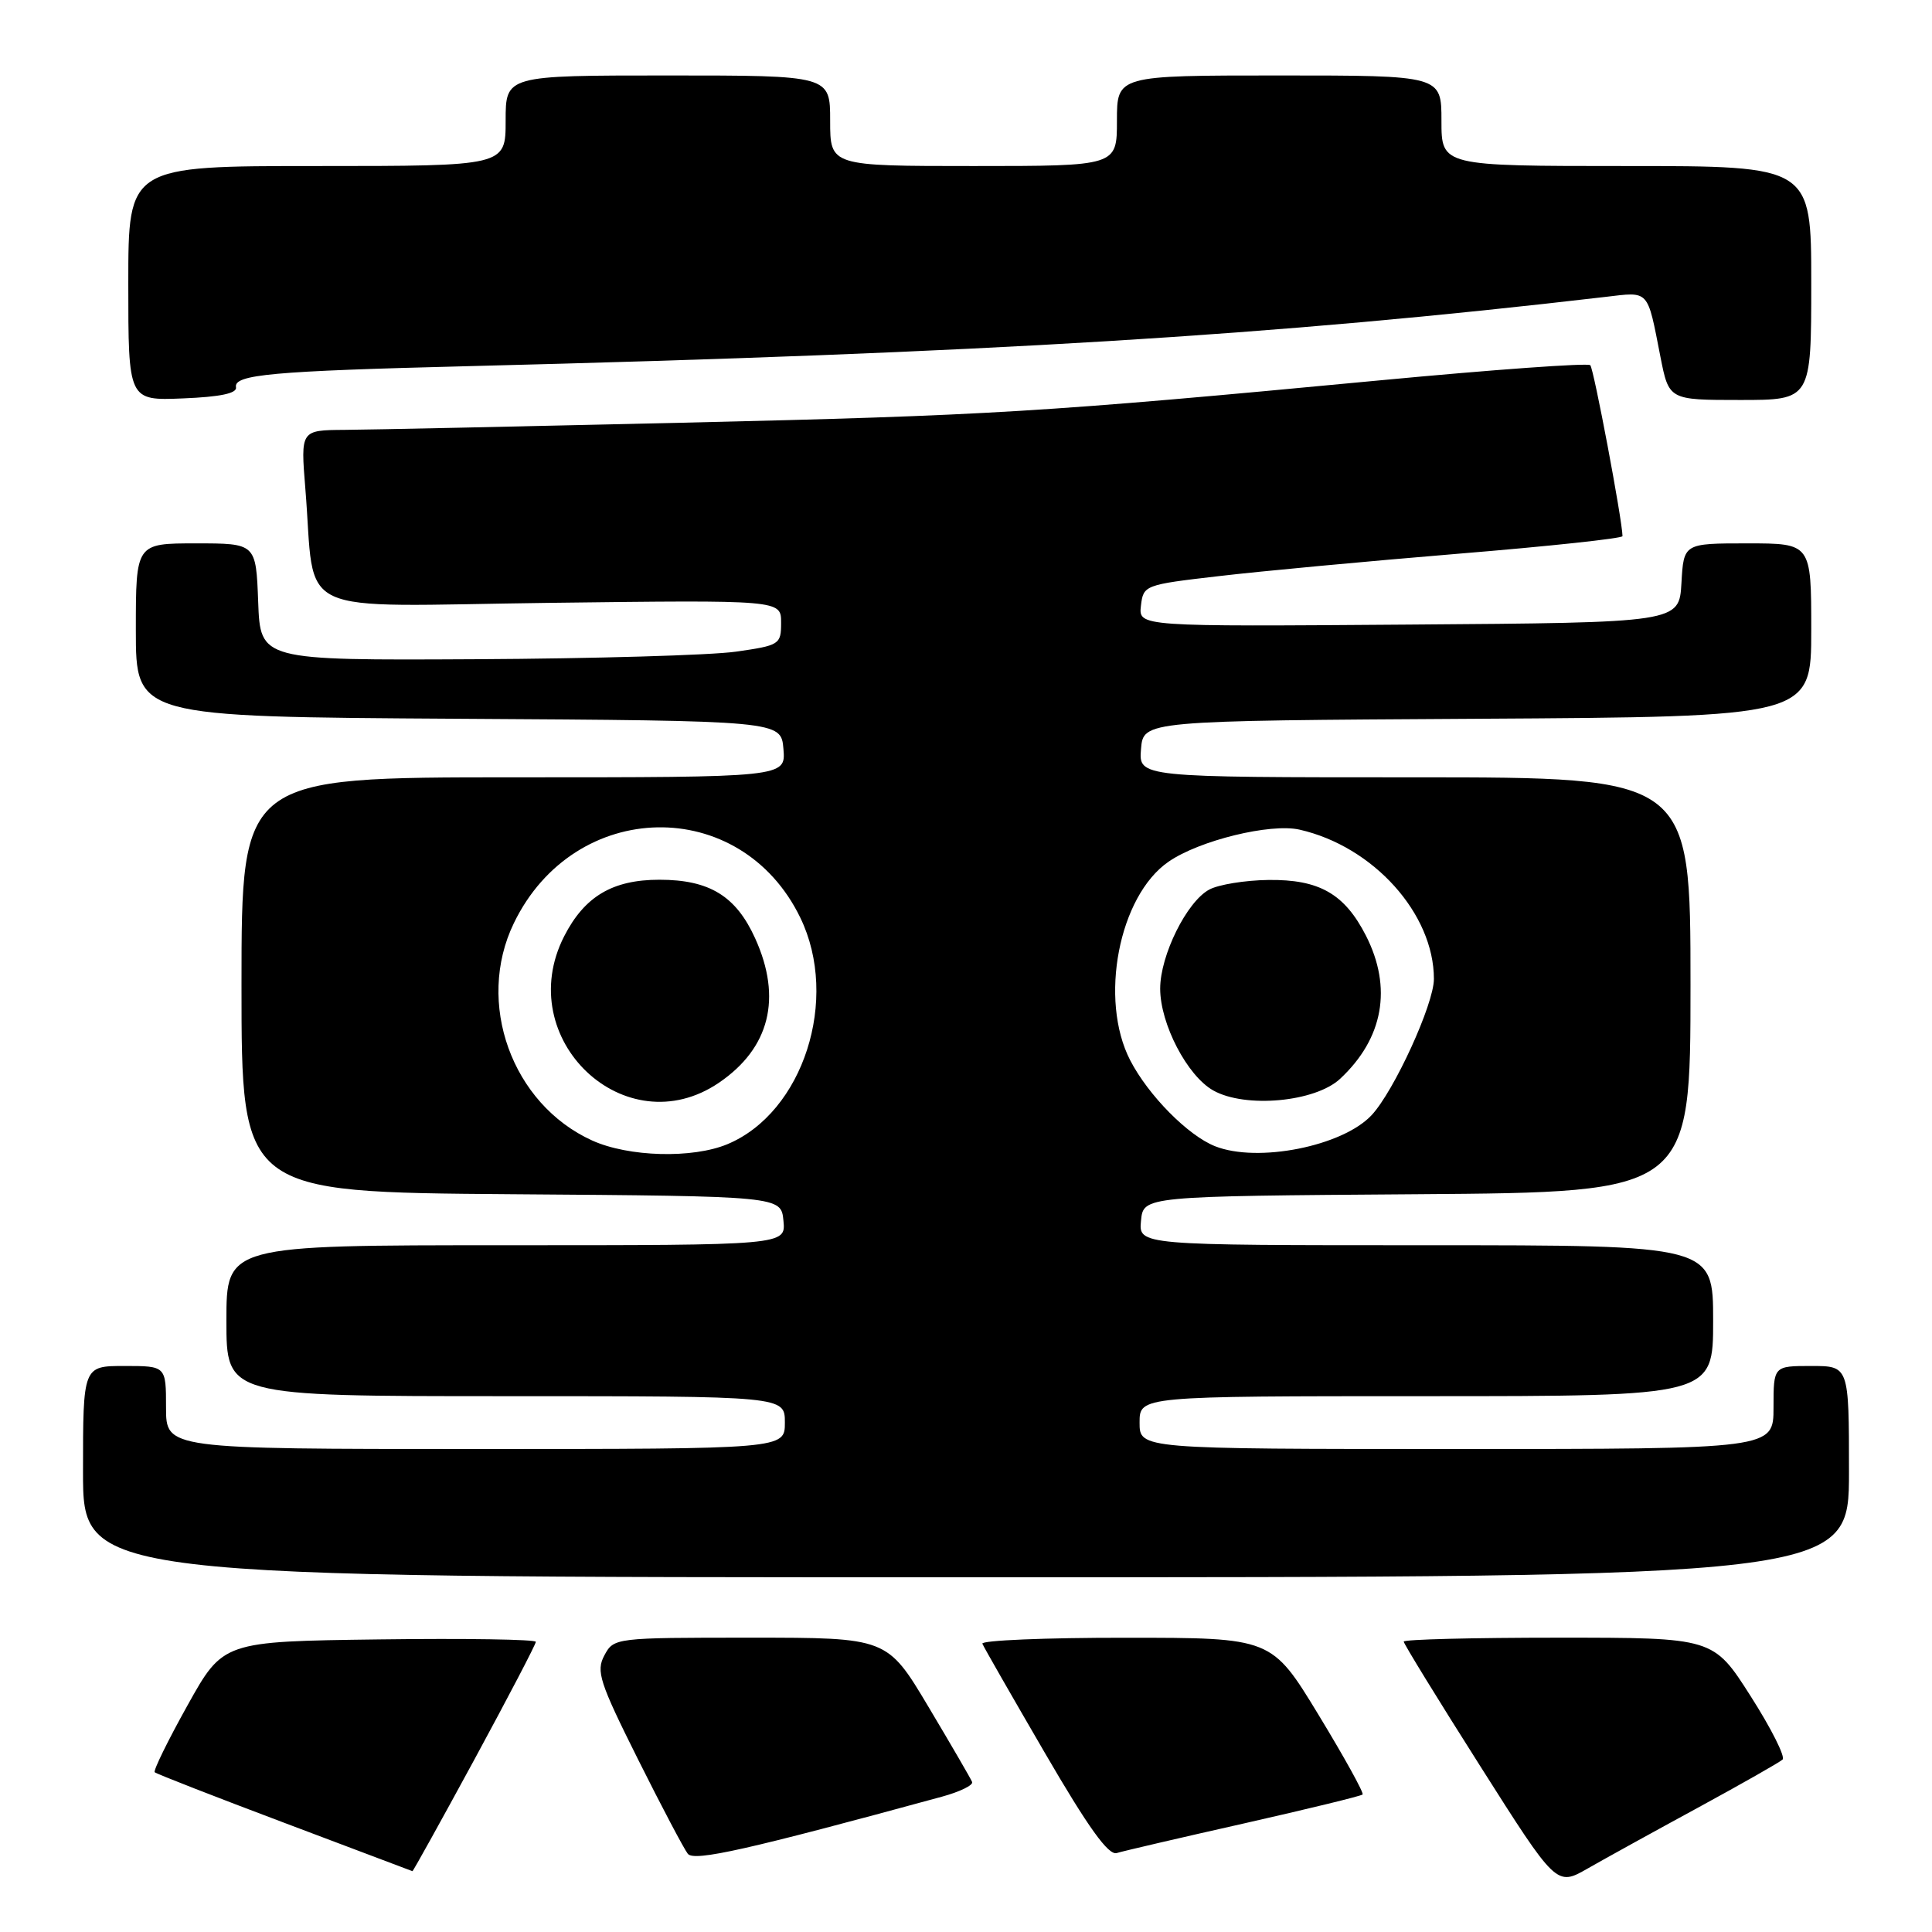 <?xml version="1.0" encoding="UTF-8" standalone="no"?>
<!DOCTYPE svg PUBLIC "-//W3C//DTD SVG 1.1//EN" "http://www.w3.org/Graphics/SVG/1.1/DTD/svg11.dtd" >
<svg xmlns="http://www.w3.org/2000/svg" xmlns:xlink="http://www.w3.org/1999/xlink" version="1.1" viewBox="0 0 256 256">
 <g >
 <path fill="currentColor"
d=" M 225.00 239.52 C 230.78 236.37 235.82 233.51 236.20 233.15 C 236.59 232.79 234.69 229.01 231.97 224.75 C 227.03 217.00 227.03 217.00 206.51 217.00 C 195.23 217.00 186.00 217.23 186.00 217.52 C 186.00 217.80 190.55 225.22 196.12 233.99 C 206.24 249.95 206.24 249.95 210.37 247.59 C 212.64 246.29 219.22 242.66 225.00 239.52 Z  M 62.90 233.07 C 67.35 224.86 71.00 217.88 71.00 217.55 C 71.00 217.23 61.68 217.08 50.28 217.23 C 29.56 217.50 29.56 217.50 24.84 225.98 C 22.24 230.64 20.29 234.63 20.50 234.83 C 20.71 235.04 28.45 238.06 37.69 241.54 C 46.94 245.02 54.57 247.90 54.65 247.94 C 54.73 247.97 58.44 241.28 62.90 233.07 Z  M 124.81 238.07 C 127.19 237.42 128.99 236.54 128.81 236.12 C 128.64 235.69 126.04 231.22 123.03 226.17 C 117.56 217.00 117.56 217.00 99.45 217.00 C 81.47 217.00 81.33 217.02 80.08 219.35 C 78.96 221.44 79.43 222.89 84.53 233.10 C 87.66 239.37 90.64 245.01 91.14 245.64 C 91.99 246.69 99.05 245.10 124.81 238.07 Z  M 164.85 241.61 C 173.29 239.70 180.36 237.98 180.55 237.78 C 180.75 237.58 178.12 232.83 174.71 227.22 C 168.50 217.01 168.50 217.01 149.17 217.01 C 138.53 217.00 129.98 217.36 130.17 217.80 C 130.35 218.25 134.09 224.77 138.47 232.30 C 144.19 242.14 146.87 245.87 147.97 245.54 C 148.81 245.28 156.41 243.51 164.85 241.61 Z  M 245.00 195.00 C 245.00 181.00 245.00 181.00 240.00 181.00 C 235.00 181.00 235.00 181.00 235.00 186.50 C 235.00 192.00 235.00 192.00 193.00 192.00 C 151.00 192.00 151.00 192.00 151.00 188.50 C 151.00 185.00 151.00 185.00 189.00 185.00 C 227.00 185.00 227.00 185.00 227.00 175.00 C 227.00 165.00 227.00 165.00 188.94 165.00 C 150.87 165.00 150.87 165.00 151.19 161.75 C 151.50 158.50 151.50 158.50 187.75 158.24 C 224.00 157.98 224.00 157.98 224.00 130.49 C 224.00 103.00 224.00 103.00 187.44 103.00 C 150.88 103.00 150.88 103.00 151.19 99.25 C 151.50 95.50 151.50 95.50 195.75 95.24 C 240.00 94.98 240.00 94.98 240.00 83.49 C 240.00 72.00 240.00 72.00 231.55 72.00 C 223.10 72.00 223.10 72.00 222.80 77.25 C 222.50 82.50 222.50 82.50 186.68 82.76 C 150.86 83.03 150.86 83.03 151.18 80.26 C 151.50 77.54 151.65 77.48 161.50 76.34 C 167.00 75.69 181.29 74.36 193.25 73.37 C 205.21 72.39 215.00 71.34 214.99 71.04 C 214.96 68.89 211.18 48.84 210.72 48.39 C 210.41 48.07 197.85 48.98 182.82 50.40 C 138.04 54.64 131.22 55.06 90.50 56.01 C 69.05 56.51 48.87 56.94 45.66 56.96 C 39.83 57.00 39.83 57.00 40.46 64.75 C 41.88 82.08 38.11 80.32 72.86 79.88 C 103.50 79.50 103.50 79.50 103.50 82.50 C 103.50 85.40 103.31 85.52 97.50 86.35 C 94.20 86.82 78.68 87.27 63.00 87.35 C 34.50 87.50 34.50 87.50 34.21 79.75 C 33.92 72.00 33.92 72.00 25.96 72.00 C 18.00 72.00 18.00 72.00 18.00 83.49 C 18.00 94.98 18.00 94.98 60.75 95.24 C 103.50 95.50 103.50 95.50 103.81 99.25 C 104.12 103.00 104.12 103.00 68.06 103.00 C 32.00 103.00 32.00 103.00 32.00 130.49 C 32.00 157.97 32.00 157.97 67.75 158.24 C 103.50 158.50 103.50 158.50 103.81 161.75 C 104.13 165.00 104.13 165.00 67.06 165.00 C 30.00 165.00 30.00 165.00 30.00 175.00 C 30.00 185.00 30.00 185.00 67.00 185.00 C 104.00 185.00 104.00 185.00 104.00 188.50 C 104.00 192.00 104.00 192.00 63.00 192.00 C 22.00 192.00 22.00 192.00 22.00 186.50 C 22.00 181.00 22.00 181.00 16.50 181.00 C 11.00 181.00 11.00 181.00 11.00 195.00 C 11.00 209.00 11.00 209.00 128.00 209.00 C 245.00 209.00 245.00 209.00 245.00 195.00 Z  M 31.27 51.31 C 30.95 49.63 36.05 49.17 62.00 48.52 C 130.98 46.78 168.66 44.49 212.73 39.34 C 218.60 38.65 218.25 38.27 220.01 47.25 C 221.14 53.00 221.14 53.00 230.57 53.00 C 240.00 53.00 240.00 53.00 240.00 37.50 C 240.00 22.00 240.00 22.00 215.50 22.00 C 191.00 22.00 191.00 22.00 191.00 16.00 C 191.00 10.00 191.00 10.00 169.50 10.00 C 148.00 10.00 148.00 10.00 148.00 16.00 C 148.00 22.00 148.00 22.00 129.00 22.00 C 110.00 22.00 110.00 22.00 110.00 16.00 C 110.00 10.00 110.00 10.00 88.50 10.00 C 67.00 10.00 67.00 10.00 67.00 16.00 C 67.00 22.00 67.00 22.00 42.00 22.00 C 17.00 22.00 17.00 22.00 17.00 37.54 C 17.00 53.09 17.00 53.09 24.25 52.79 C 29.20 52.59 31.43 52.12 31.27 51.31 Z  M 78.46 151.12 C 67.82 146.29 62.98 132.86 68.09 122.32 C 76.12 105.72 98.16 105.31 106.05 121.61 C 111.27 132.39 106.44 147.41 96.39 151.61 C 91.76 153.54 83.29 153.31 78.46 151.12 Z  M 95.26 143.47 C 101.99 138.89 103.66 132.25 100.06 124.33 C 97.52 118.72 94.00 116.57 87.37 116.57 C 81.16 116.57 77.45 118.78 74.75 124.07 C 67.82 137.67 82.86 151.90 95.26 143.47 Z  M 161.00 151.88 C 157.41 150.46 152.16 145.14 149.76 140.50 C 145.60 132.45 148.25 118.72 154.84 114.18 C 158.92 111.36 168.33 109.06 172.19 109.93 C 181.98 112.15 190.00 121.07 190.00 129.72 C 190.00 133.05 184.72 144.58 181.74 147.77 C 177.88 151.89 166.64 154.12 161.00 151.88 Z  M 177.58 142.94 C 183.31 137.59 184.51 130.88 180.99 123.97 C 178.15 118.42 174.80 116.51 168.05 116.60 C 164.98 116.64 161.47 117.21 160.24 117.87 C 157.26 119.46 153.73 126.59 153.73 131.00 C 153.73 135.67 157.31 142.55 160.76 144.49 C 165.01 146.88 174.27 146.03 177.58 142.94 Z "/>
</g>
</svg>